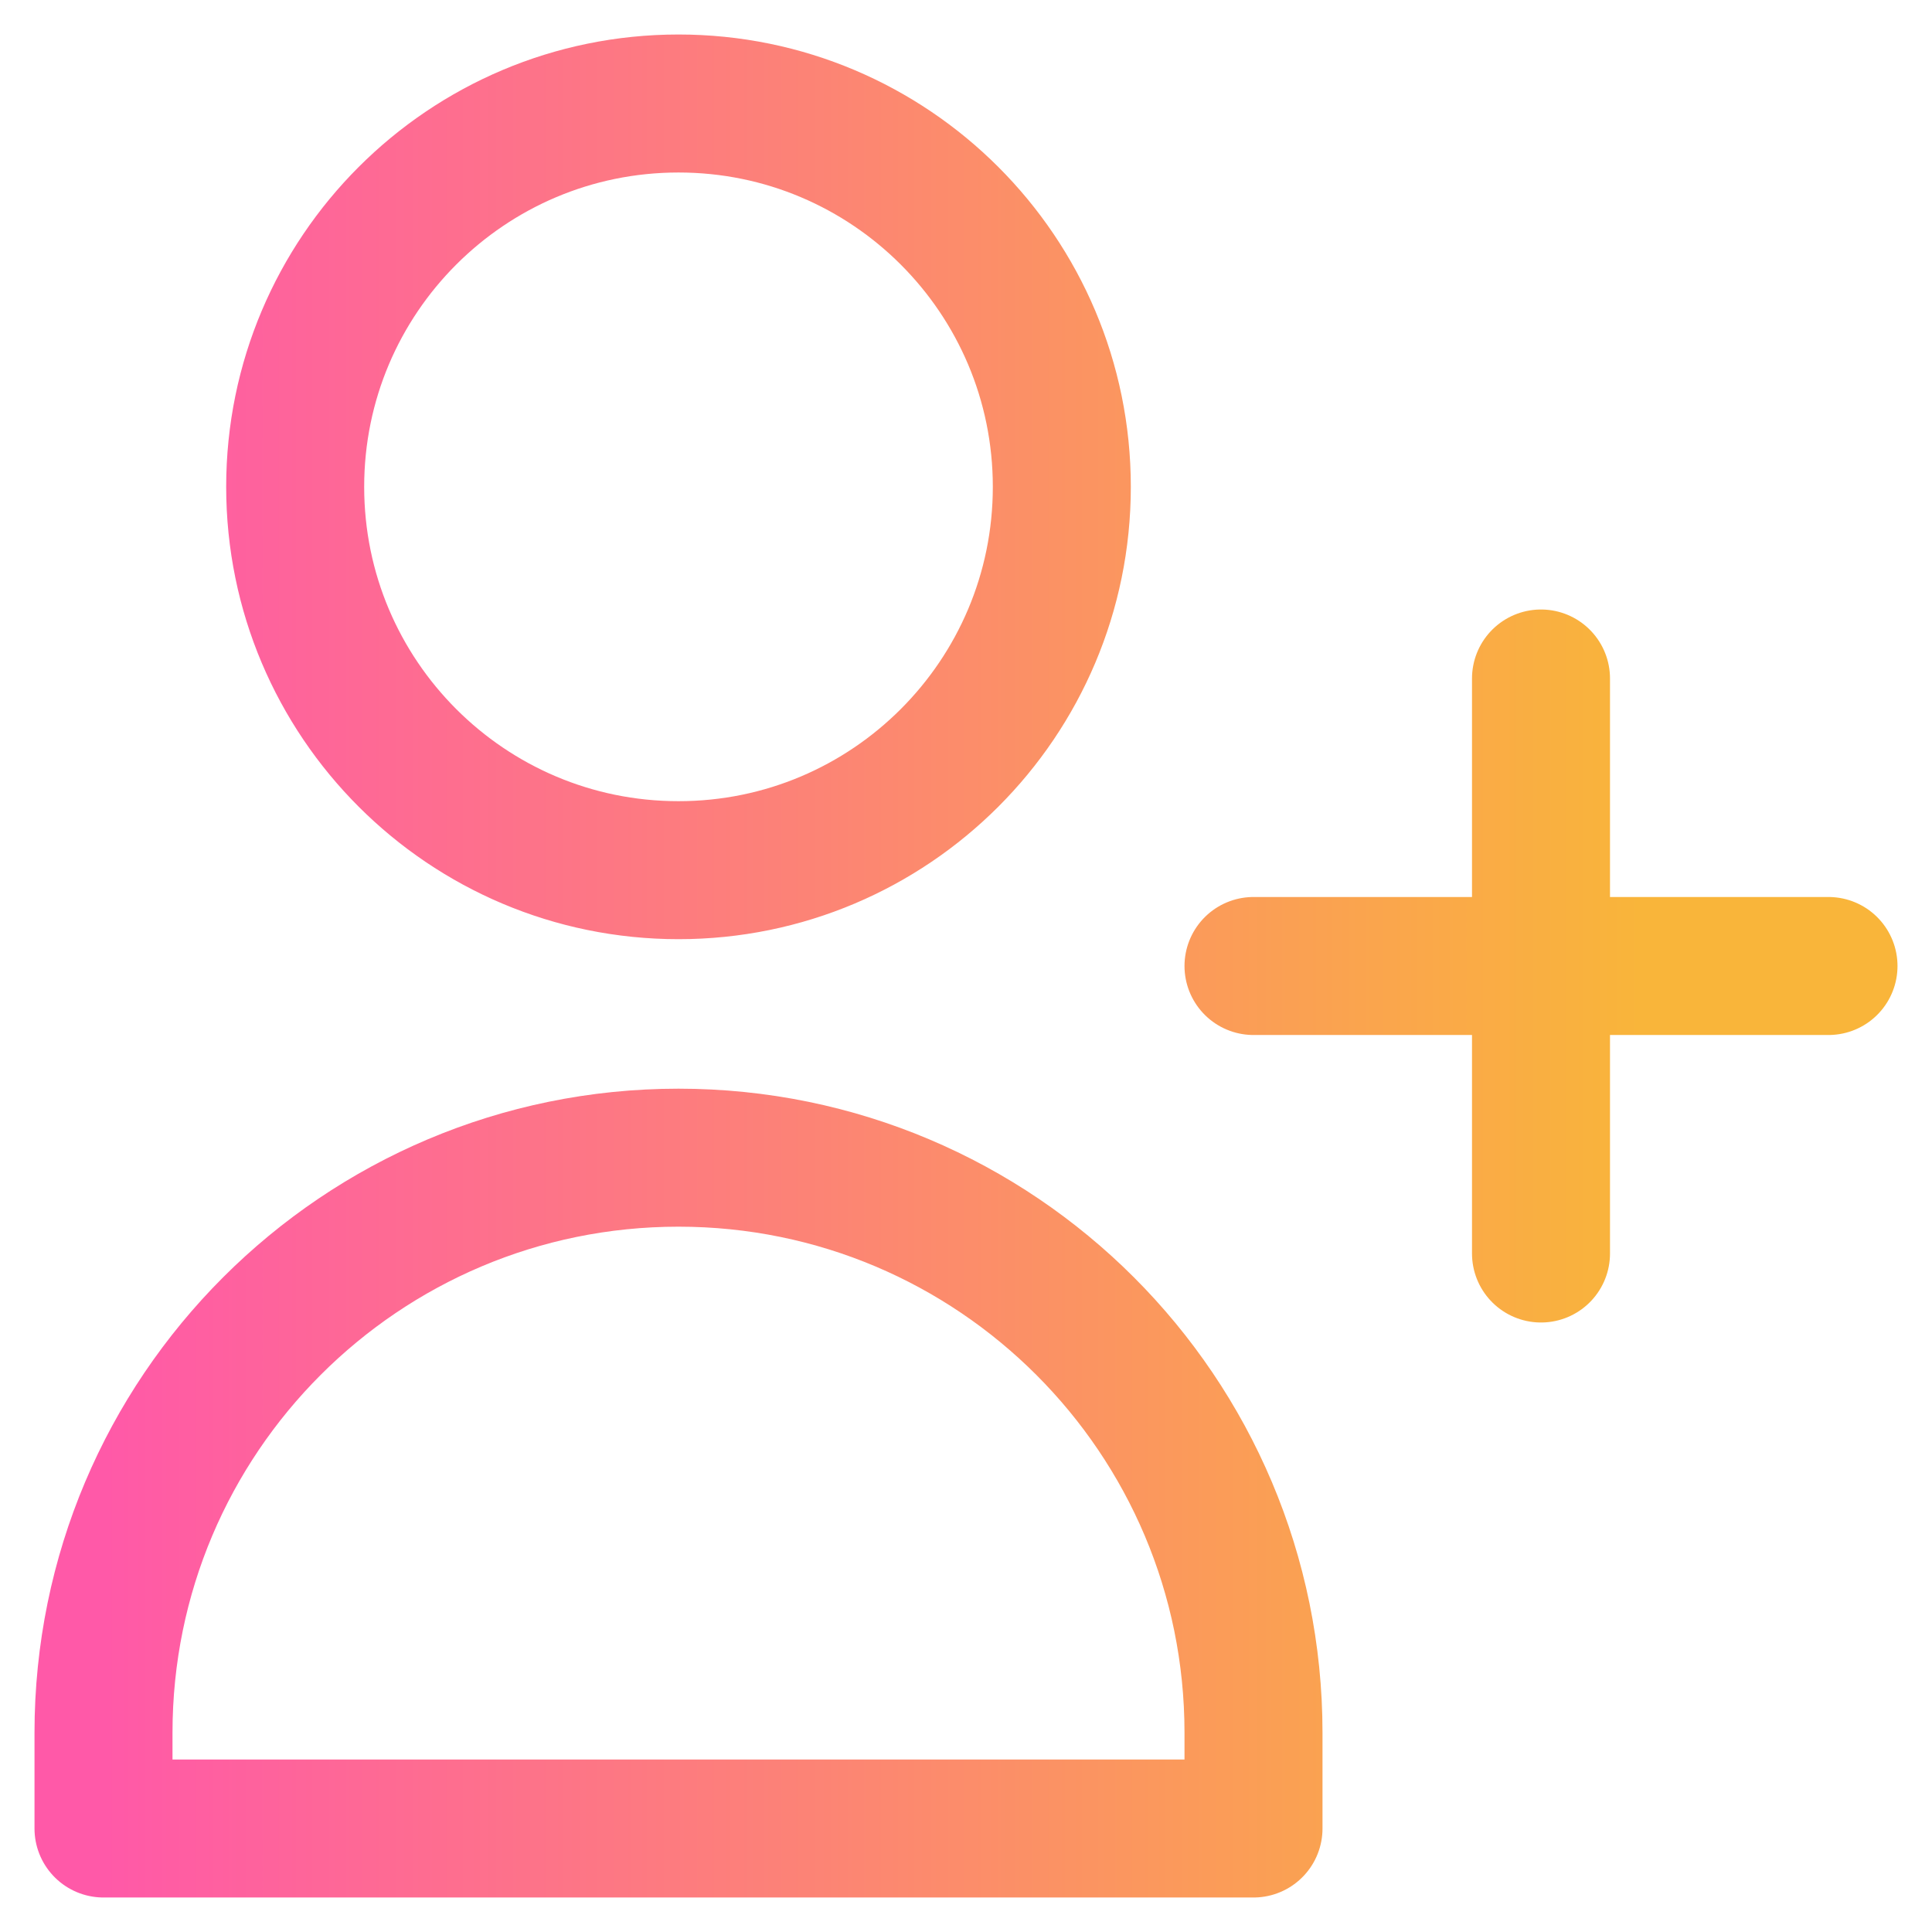 <svg width="42" height="42" viewBox="0 0 42 42" fill="none" xmlns="http://www.w3.org/2000/svg">
<path d="M33.5 14.75V21M33.5 21V27.25M33.5 21H39.75M33.5 21H27.25M23.083 10.583C23.083 15.186 19.352 18.917 14.75 18.917C10.148 18.917 6.417 15.186 6.417 10.583C6.417 5.981 10.148 2.25 14.75 2.25C19.352 2.25 23.083 5.981 23.083 10.583ZM2.25 37.667C2.25 30.763 7.846 25.167 14.75 25.167C21.654 25.167 27.25 30.763 27.25 37.667V39.75H2.25V37.667Z" stroke="url(#paint0_linear_208_124)" stroke-width="3" stroke-linecap="round" stroke-linejoin="round"/>
<defs>
<linearGradient id="paint0_linear_208_124" x1="35.695" y1="21" x2="2.25" y2="21" gradientUnits="userSpaceOnUse">
<stop stop-color="#F9B53A"/>
<stop offset="1" stop-color="#FF59A8"/>
</linearGradient>
</defs>
</svg>
